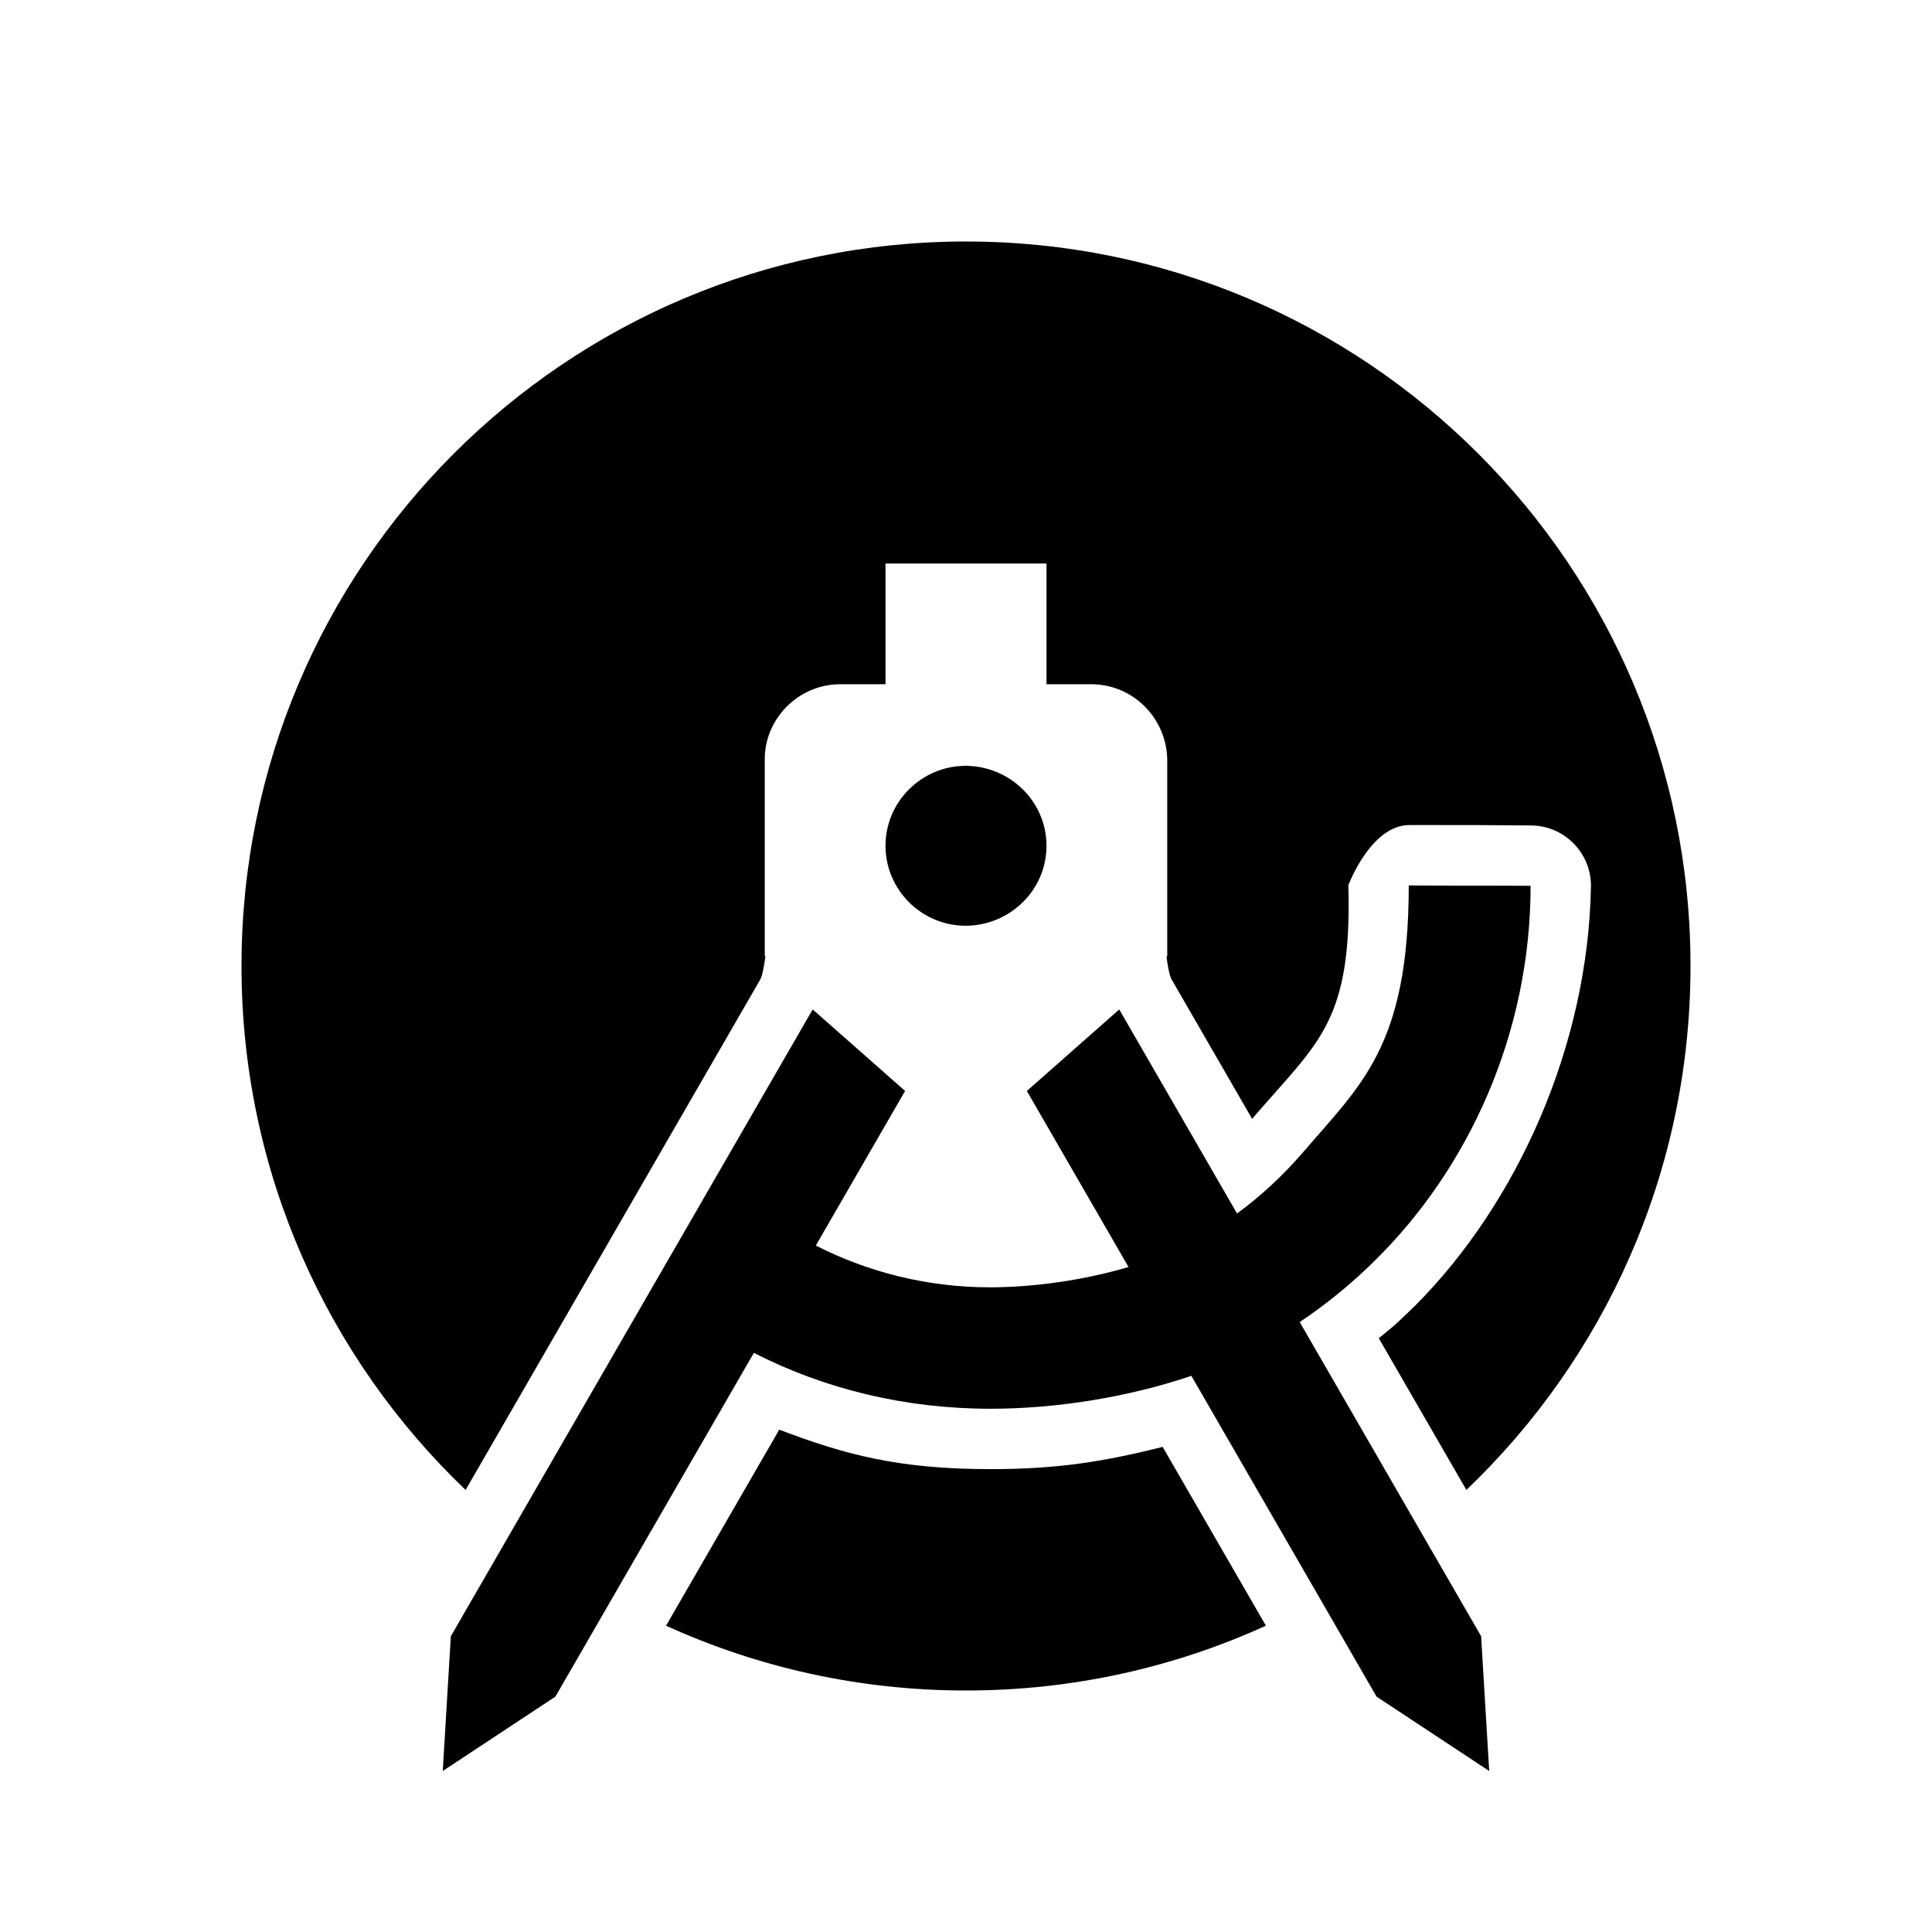<svg height="48" viewBox="0 0 48 48" width="48" xmlns="http://www.w3.org/2000/svg">
  <defs>
    <style type="text/css" id="current-color-scheme">.ColorScheme-Highlight { color:#000000; } .ColorScheme-Text { color:#ffffff; }</style>
  </defs><path d="m36.798 40.652.201 3.348-2.799-1.848-4.601-7.97c-1.573.535-3.373.818-4.987.818-2.117 0-4.12-.486-5.882-1.389l-4.931 8.541-2.799 1.848.201-3.348 8.99-15.573 2.296 2.025-2.218 3.841c1.288.658 2.765 1.038 4.326 1.038 1.08 0 2.327-.175 3.443-.504l-2.526-4.374 2.295-2.025 2.927 5.069c.597-.437 1.138-.943 1.625-1.504 1.45-1.694 2.641-2.645 2.641-6.653v.006c.912.01 1.999 0 3.027.01 0 3.632-1.515 7.021-3.925 9.366-.552.541-1.16 1.036-1.811 1.472zm-9.684-23.652h-1.114v-3h-4v3h-1.13c-1.024 0-1.87.847-1.87 1.859v4.896h.016c-.009.092-.065.472-.124.574l-7.324 12.688c-3.431-3.278-5.568-7.898-5.568-13.017 0-9.941 8.059-18 18-18s18 8.059 18 18c0 5.119-2.137 9.74-5.568 13.017l-2.177-3.77c.313-.259.291-.213.894-.798 2.571-2.577 4.313-6.503 4.378-10.441 0-.823-.663-1.492-1.485-1.5-1.042-.01-1.566-.01-3.025-.01-.96 0-1.517 1.494-1.517 1.494.091 3.358-.725 3.881-2.277 5.673-.428.5-.076.088-.115.132l-2.002-3.467c-.06-.104-.122-.492-.122-.575h.016v-4.88c-.016-1.028-.846-1.875-1.886-1.875zm-3.107 6h-.014c-1.094 0-1.993-.89-1.993-1.987 0-1.096.899-1.986 1.993-1.986v-.026l.014.026c1.094.013 1.993.89 1.993 1.986 0 1.097-.899 1.974-1.993 1.987zm7.444 17.39c-2.271 1.034-4.794 1.61-7.451 1.61-2.658 0-5.181-.576-7.452-1.61l2.812-4.87c1.632.619 2.958.98 5.252.98 1.73 0 2.866-.202 4.274-.552z"/></svg>